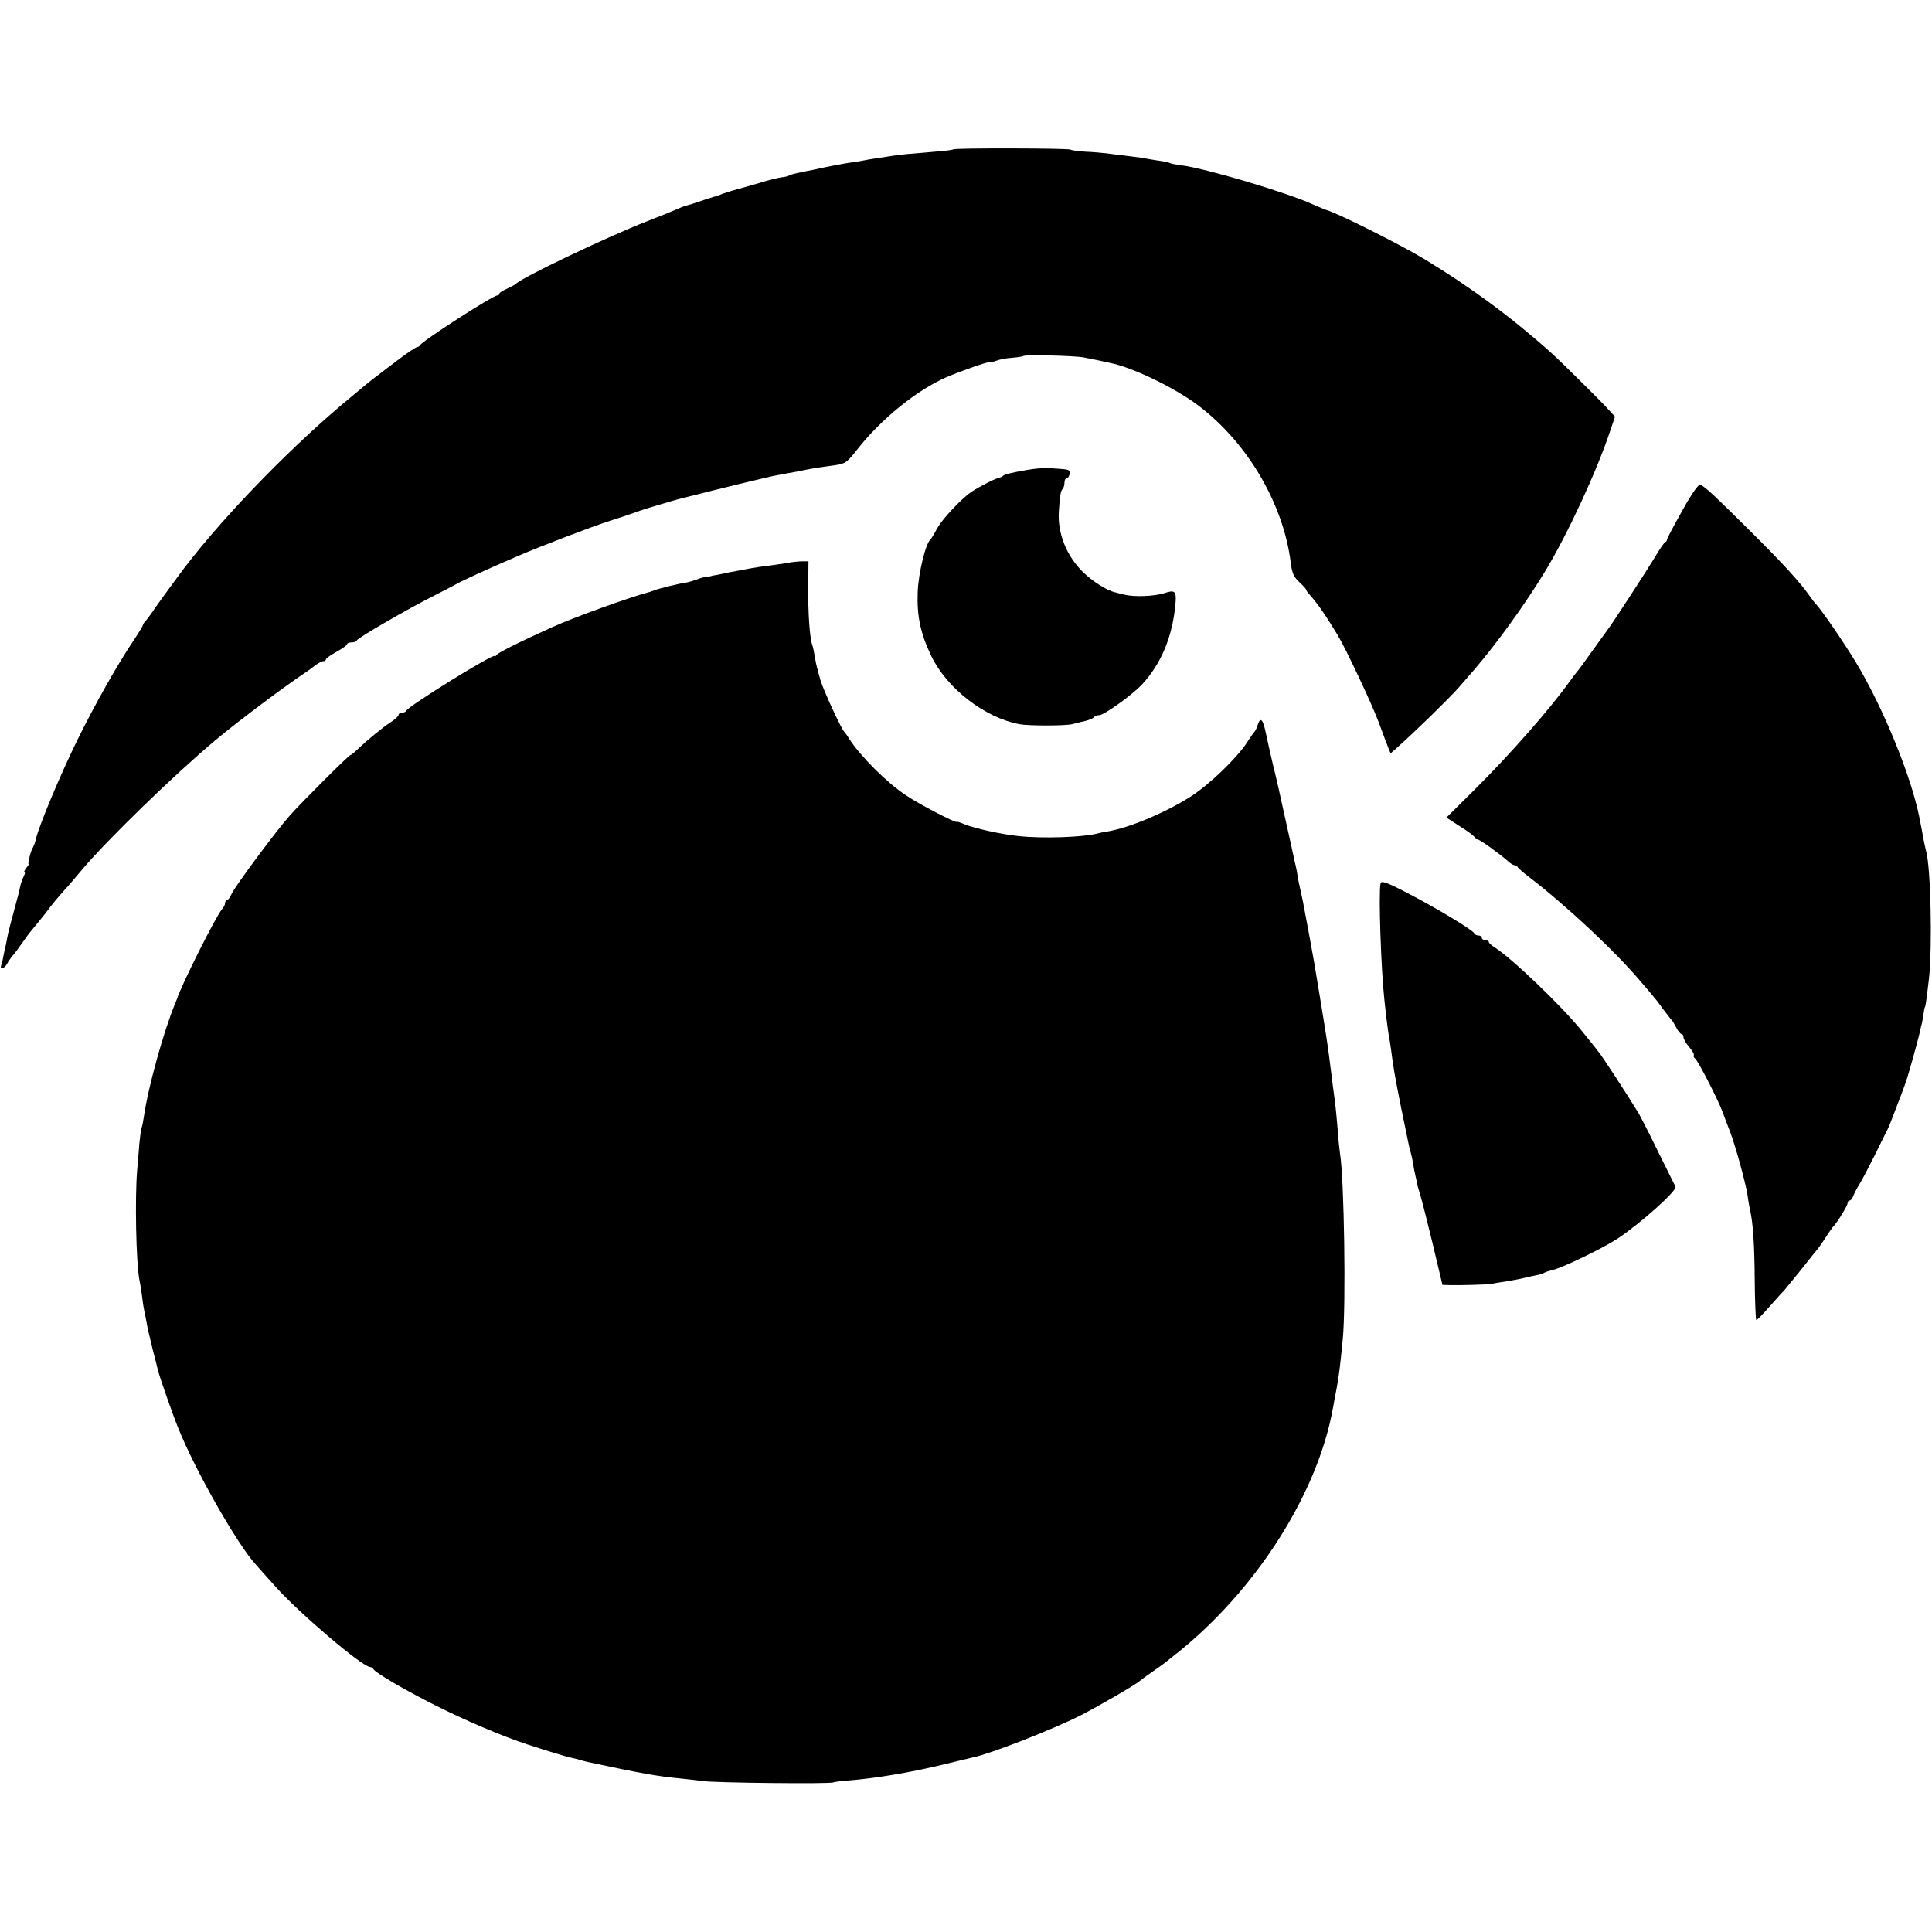 <?xml version="1.0" standalone="no"?>
<!DOCTYPE svg PUBLIC "-//W3C//DTD SVG 20010904//EN"
 "http://www.w3.org/TR/2001/REC-SVG-20010904/DTD/svg10.dtd">
<svg version="1.0" xmlns="http://www.w3.org/2000/svg"
 width="824pt" height="824pt" viewBox="0 0 824 824"
 preserveAspectRatio="xMidYMid meet">
<g transform="translate(0,824) scale(0.1,-0.1)"
fill="#000000" stroke="none">
<path d="M4066 7603 c-2 -2 -28 -6 -57 -8 -30 -3 -81 -7 -114 -10 -33 -2 -71
-7 -85 -9 -14 -2 -43 -7 -65 -10 -22 -3 -51 -8 -65 -11 -14 -3 -39 -7 -57 -9
-26 -4 -87 -15 -158 -31 -5 -1 -28 -5 -50 -10 -22 -4 -44 -10 -50 -14 -5 -3
-19 -6 -30 -7 -11 -1 -54 -11 -95 -24 -41 -12 -91 -26 -110 -31 -19 -6 -42
-13 -50 -16 -8 -4 -17 -7 -20 -8 -11 -2 -86 -27 -100 -32 -8 -3 -22 -7 -30 -9
-8 -2 -23 -7 -35 -13 -11 -5 -72 -30 -136 -55 -167 -65 -537 -241 -559 -267
-3 -3 -20 -12 -37 -20 -18 -8 -33 -17 -33 -21 0 -5 -4 -8 -9 -8 -19 0 -323
-196 -329 -212 -2 -4 -8 -8 -12 -8 -5 0 -40 -23 -77 -51 -37 -28 -81 -61 -96
-73 -28 -21 -42 -32 -142 -116 -254 -214 -548 -521 -710 -744 -11 -15 -36 -49
-55 -75 -19 -27 -42 -58 -50 -71 -8 -12 -21 -28 -27 -36 -7 -7 -13 -15 -13
-19 0 -3 -17 -32 -38 -63 -69 -102 -166 -274 -239 -422 -71 -143 -165 -367
-179 -425 -4 -17 -10 -34 -14 -40 -8 -11 -23 -70 -18 -71 2 0 -3 -8 -11 -17
-7 -10 -10 -17 -7 -17 4 0 2 -8 -3 -18 -6 -11 -12 -30 -15 -43 -2 -13 -14 -59
-26 -102 -12 -43 -23 -88 -26 -100 -2 -12 -6 -33 -9 -47 -4 -14 -8 -36 -11
-50 -2 -14 -7 -31 -9 -37 -7 -20 13 -15 25 6 5 11 16 25 22 33 7 7 25 31 41
54 15 22 35 49 45 60 9 11 33 40 52 64 44 58 49 63 85 104 17 18 50 57 75 87
105 125 395 407 571 554 92 77 285 222 379 285 12 8 33 23 45 33 13 9 28 17
34 17 6 0 11 3 11 8 0 4 20 18 45 32 25 14 45 28 45 32 0 5 9 8 19 8 11 0 21
4 23 9 4 11 219 135 328 190 47 24 92 47 100 52 18 11 145 69 255 116 104 45
311 124 400 153 39 12 77 25 85 28 8 3 17 6 20 7 3 1 12 4 20 7 15 6 127 39
145 44 6 2 19 5 30 8 132 34 382 95 408 99 17 3 59 11 92 17 33 7 71 14 85 16
14 2 46 6 72 10 43 6 51 12 95 68 100 128 253 252 379 307 62 27 184 69 184
64 0 -3 12 0 28 6 15 6 46 12 68 13 23 2 45 5 50 8 12 6 211 1 254 -6 19 -4
46 -9 60 -12 14 -3 36 -8 50 -11 94 -17 278 -105 380 -182 210 -158 364 -420
395 -671 5 -43 13 -61 36 -82 16 -15 29 -29 29 -32 0 -3 8 -15 18 -25 33 -38
60 -76 115 -166 37 -61 146 -293 177 -375 17 -47 36 -96 41 -109 l10 -24 27
24 c77 68 222 210 262 255 14 16 41 47 60 69 103 119 222 284 311 430 96 159
220 427 277 599 l20 59 -37 40 c-31 34 -201 202 -235 232 -172 154 -345 281
-541 400 -106 64 -380 201 -420 210 -5 2 -30 12 -55 23 -108 50 -461 155 -562
167 -22 3 -44 7 -47 9 -4 3 -27 8 -51 11 -25 4 -56 9 -70 12 -14 2 -45 6 -70
9 -25 3 -61 7 -80 10 -19 2 -60 6 -90 7 -31 2 -60 6 -65 9 -11 6 -493 7 -499
1z"/>
<path d="M4360 6232 c-41 -7 -77 -16 -80 -20 -3 -4 -12 -8 -20 -10 -22 -5
-107 -50 -131 -70 -51 -42 -116 -114 -134 -149 -11 -21 -23 -40 -26 -43 -21
-17 -52 -144 -55 -225 -4 -103 12 -177 58 -273 67 -139 229 -264 378 -291 42
-7 197 -7 225 1 11 3 35 9 53 13 18 4 35 12 38 16 3 5 13 9 23 9 20 0 141 87
181 130 84 90 133 210 144 353 3 46 -4 52 -49 37 -40 -13 -127 -17 -170 -6
-16 4 -34 8 -40 10 -35 8 -96 47 -136 86 -70 69 -109 165 -103 258 4 69 8 89
17 98 4 4 7 16 7 26 0 10 4 18 9 18 5 0 11 8 13 18 4 14 -2 19 -26 21 -78 7
-107 6 -176 -7z"/>
<path d="M7176 6064 c-36 -64 -66 -120 -66 -125 0 -4 -3 -9 -7 -11 -5 -1 -26
-32 -47 -68 -39 -64 -183 -285 -199 -305 -4 -5 -33 -46 -65 -90 -31 -44 -61
-85 -67 -91 -5 -7 -19 -24 -30 -40 -87 -121 -255 -312 -408 -464 l-118 -117
60 -39 c34 -21 61 -42 61 -46 0 -5 5 -8 11 -8 10 0 89 -57 132 -94 9 -9 21
-16 26 -16 5 0 11 -3 13 -7 2 -5 24 -24 50 -44 157 -120 370 -319 478 -448 25
-29 50 -58 55 -65 6 -6 23 -29 39 -51 17 -22 32 -42 35 -45 4 -3 12 -17 20
-32 8 -16 18 -28 23 -28 4 0 8 -6 8 -13 0 -8 11 -27 24 -42 14 -16 23 -32 20
-36 -2 -4 0 -10 6 -14 11 -7 96 -172 116 -225 7 -19 22 -60 34 -90 24 -64 67
-222 74 -271 2 -19 7 -43 9 -55 14 -56 20 -154 21 -306 1 -93 4 -168 7 -168 3
0 28 25 55 56 27 31 56 63 65 72 8 10 42 51 75 92 32 41 61 77 64 80 3 3 19
25 35 50 16 25 32 47 35 50 16 16 60 88 60 98 0 7 4 12 9 12 5 0 11 8 15 18 3
9 15 33 27 52 12 19 41 76 66 125 24 50 48 97 53 107 5 9 22 52 38 95 17 43
33 87 37 98 10 25 46 154 60 210 1 6 5 21 8 35 4 14 9 39 11 55 2 17 5 30 6
30 2 0 6 25 17 120 15 134 8 474 -12 545 -2 8 -7 29 -10 45 -5 28 -9 50 -19
100 -35 176 -156 471 -271 661 -54 89 -145 221 -170 248 -6 6 -17 20 -25 32
-43 61 -110 135 -255 279 -151 150 -184 181 -212 198 -7 5 -36 -35 -77 -109z"/>
<path d="M3352 5838 c-24 -4 -62 -9 -85 -12 -47 -6 -78 -12 -157 -27 -30 -7
-62 -13 -70 -14 -8 -2 -17 -4 -20 -5 -3 -1 -8 -2 -12 -1 -4 0 -20 -4 -35 -10
-15 -6 -37 -12 -48 -14 -26 -3 -116 -25 -135 -33 -8 -3 -17 -6 -20 -7 -76 -19
-323 -108 -415 -150 -138 -62 -231 -109 -237 -118 -4 -7 -8 -9 -8 -5 0 15
-370 -214 -378 -234 -2 -4 -10 -8 -18 -8 -8 0 -14 -4 -14 -9 0 -5 -13 -17 -29
-28 -35 -22 -103 -78 -142 -115 -16 -16 -31 -28 -34 -28 -7 0 -201 -194 -258
-257 -57 -64 -235 -303 -249 -335 -7 -15 -16 -28 -20 -28 -5 0 -8 -5 -8 -12 0
-6 -6 -19 -14 -27 -24 -27 -173 -323 -191 -381 -1 -3 -5 -12 -8 -20 -48 -115
-115 -355 -133 -480 -3 -19 -7 -42 -10 -50 -3 -8 -7 -40 -10 -70 -2 -30 -6
-80 -9 -110 -10 -117 -5 -395 10 -472 3 -12 8 -43 11 -68 3 -25 7 -52 9 -60 2
-8 7 -31 10 -50 3 -19 15 -71 26 -115 12 -44 22 -87 24 -95 6 -23 60 -179 84
-238 73 -183 255 -502 333 -586 7 -8 44 -50 83 -93 103 -115 371 -343 404
-343 5 0 11 -4 13 -8 6 -15 138 -92 266 -156 125 -63 282 -130 391 -166 89
-29 165 -52 184 -56 10 -2 27 -6 37 -9 10 -3 27 -8 37 -10 225 -48 297 -61
393 -70 30 -3 73 -8 95 -11 51 -8 547 -13 559 -6 5 2 32 6 60 8 113 8 275 35
416 70 58 14 112 27 121 29 73 15 332 116 454 177 72 36 242 135 255 148 3 3
28 21 55 40 28 19 55 39 62 45 7 5 18 15 25 20 348 271 619 693 684 1065 2 14
9 48 14 75 10 51 16 101 27 215 14 146 6 685 -12 791 -2 13 -7 60 -10 104 -4
44 -8 91 -10 105 -2 14 -6 48 -10 75 -3 28 -8 64 -10 80 -11 91 -18 134 -41
275 -14 85 -27 164 -29 175 -5 30 -43 236 -49 265 -3 14 -9 39 -12 55 -4 17
-8 37 -9 45 -1 8 -6 38 -13 65 -6 28 -25 115 -43 195 -17 80 -39 177 -49 215
-9 39 -23 98 -30 133 -13 65 -24 77 -36 40 -4 -13 -10 -25 -13 -28 -3 -3 -19
-25 -34 -49 -43 -65 -157 -175 -235 -226 -107 -69 -263 -135 -357 -151 -16 -2
-37 -7 -45 -9 -61 -16 -233 -22 -335 -11 -71 7 -189 33 -230 50 -19 8 -35 13
-35 11 0 -8 -166 78 -219 115 -81 54 -192 166 -238 237 -9 15 -20 30 -23 33
-12 11 -89 178 -101 220 -7 25 -14 50 -15 55 -2 6 -6 26 -9 45 -3 19 -8 42
-11 50 -11 31 -18 139 -17 246 l1 110 -27 0 c-14 0 -45 -3 -69 -8z"/>
<path d="M5888 4472 c-9 -40 2 -368 17 -502 9 -83 15 -127 19 -150 3 -14 7
-43 10 -65 8 -63 16 -111 42 -240 34 -165 34 -168 40 -187 3 -10 7 -30 10 -45
2 -16 7 -41 11 -58 4 -16 7 -32 7 -35 1 -3 6 -23 13 -45 7 -22 31 -118 54
-212 l41 -173 32 -1 c49 -1 156 2 174 5 9 2 40 7 67 11 28 5 52 9 55 10 7 2
84 19 90 20 3 0 10 3 15 6 6 4 23 9 39 13 44 11 208 90 273 132 96 63 258 207
249 223 -2 3 -35 71 -75 151 -39 80 -77 154 -84 165 -45 74 -156 244 -170 260
-8 11 -39 49 -68 85 -88 110 -301 313 -375 360 -13 8 -24 18 -24 22 0 5 -7 8
-15 8 -8 0 -15 5 -15 10 0 6 -6 10 -14 10 -8 0 -16 4 -18 9 -5 14 -165 110
-285 172 -92 48 -112 54 -115 41z"/>
</g>
</svg>
